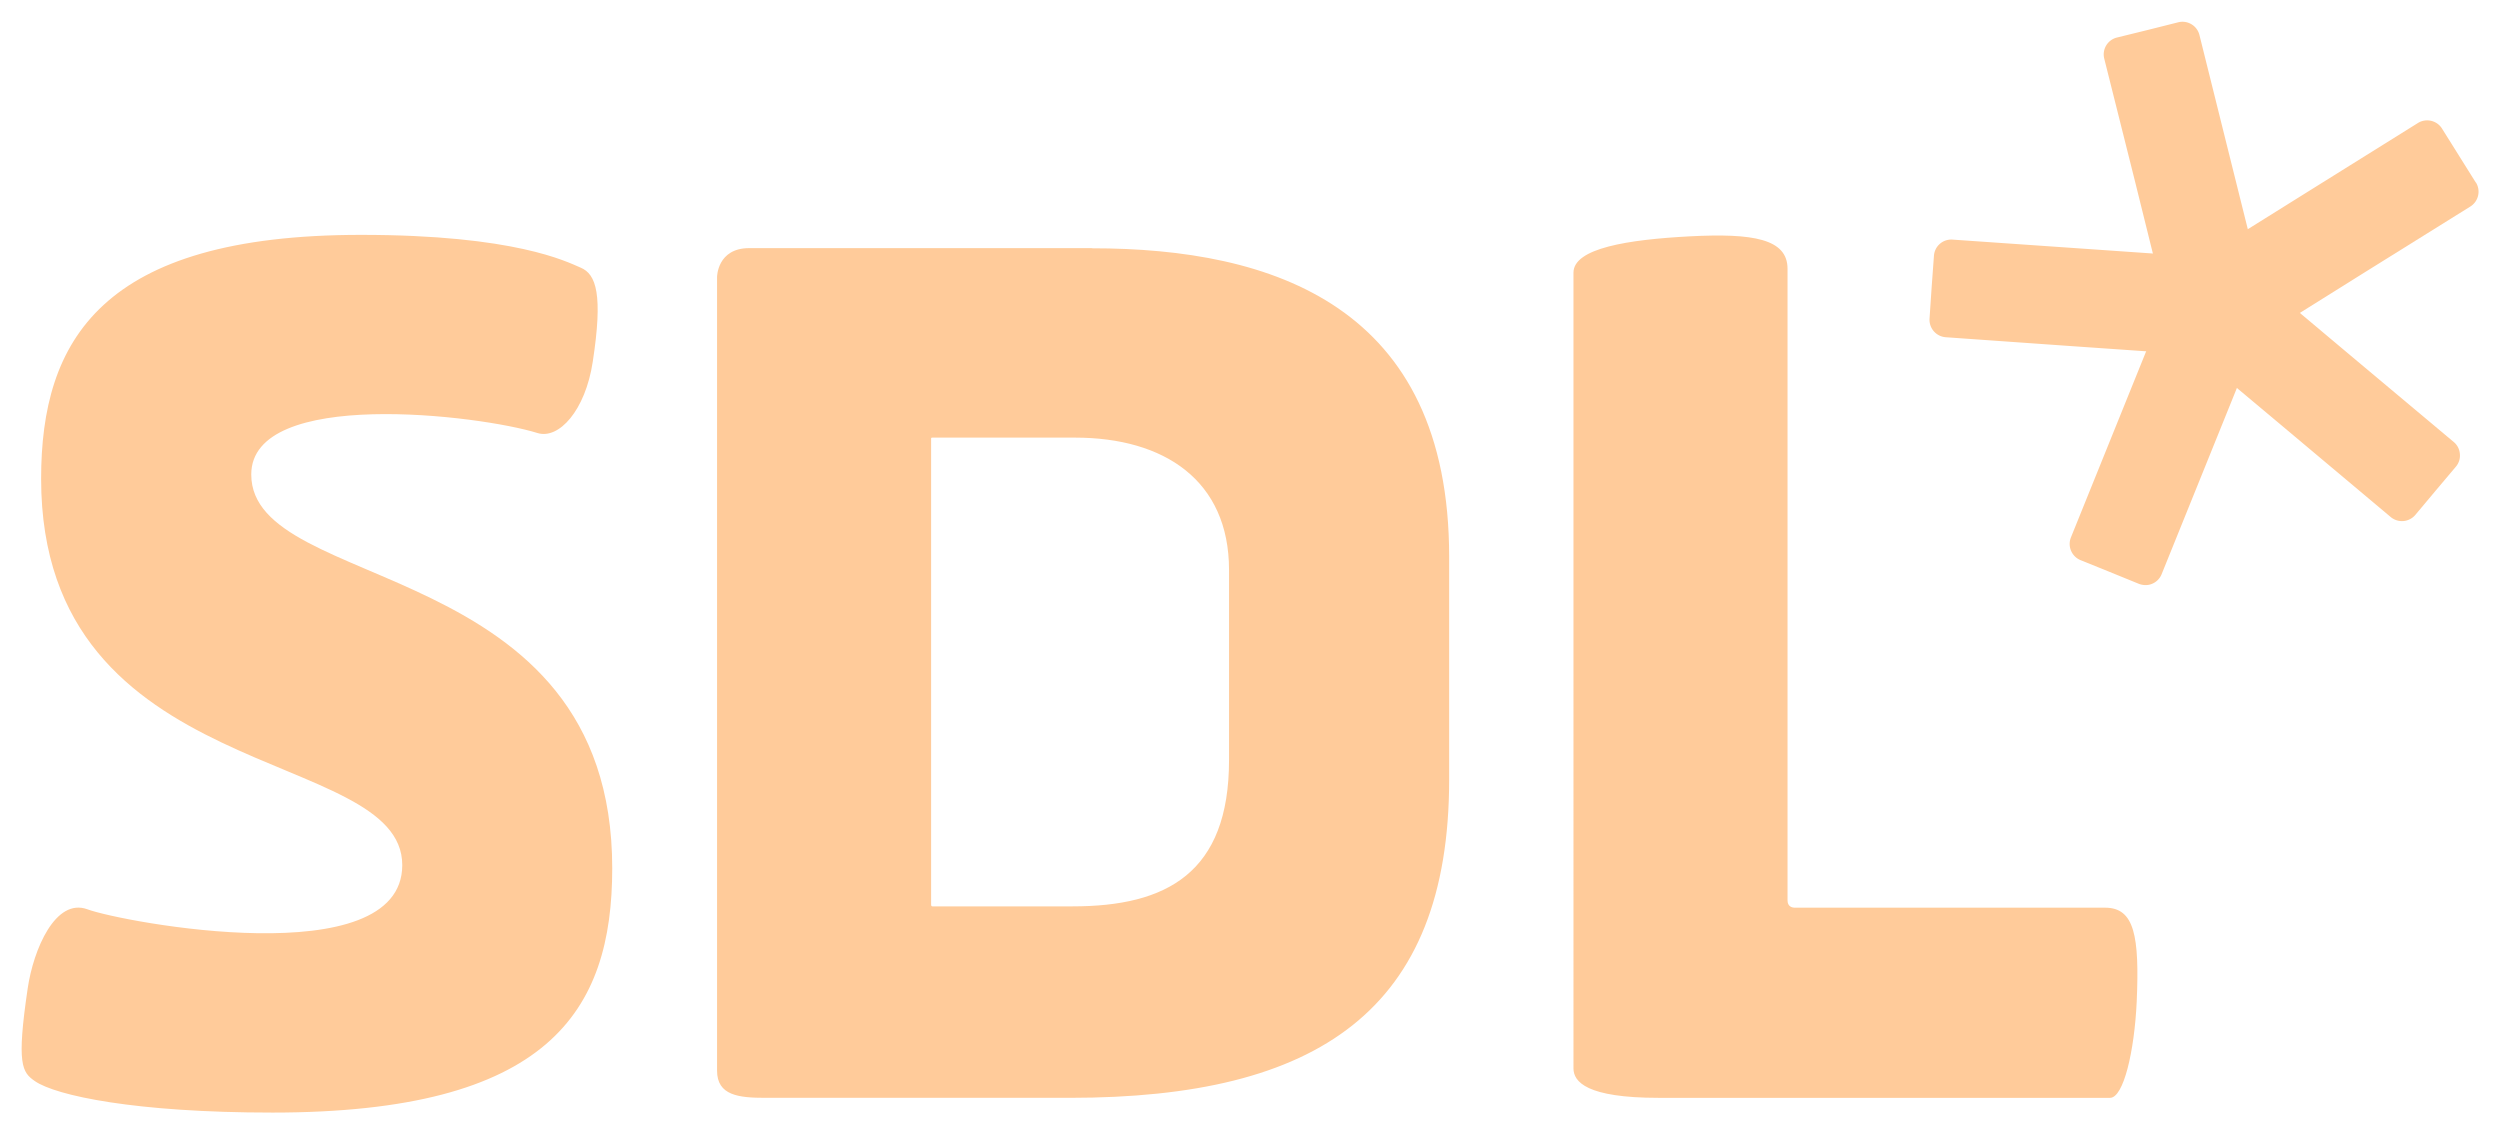 <svg
      xmlns="http://www.w3.org/2000/svg"
      width="57.693"
      height="26.174"
      version="1.1"
      viewBox="0 0 15.264 6.925"
    >
      <defs>
        <clipPath clipPathUnits="userSpaceOnUse">
          <path d="M0 841.89h595.276V0H0z"></path>
        </clipPath>
      </defs>
      <g transform="translate(-5.351 -69.643)">
        <g
          fillOpacity="1"
          fillRule="nonzero"
          stroke="none"
          strokeWidth="0.353"
          transform="translate(.132 -.132)"
        >
          <path
            fill="#FFCB9A"
            d="M6.88 76.568c-.834 0-1.319-.103-1.448-.192-.078-.054-.113-.1-.044-.566.035-.239.17-.555.365-.483.21.078 1.922.401 1.922-.27 0-.732-2.205-.477-2.205-2.359 0-.843.365-1.489 1.953-1.489.941 0 1.256.164 1.341.2.096.04.137.166.074.575-.045.298-.207.475-.337.435-.352-.11-1.748-.28-1.748.253 0 .732 2.204.487 2.204 2.404 0 .876-.388 1.492-2.076 1.492m11.384-.678c-.014.303-.08.588-.163.588h-2.756c-.44 0-.52-.098-.52-.18V71.44c0-.15.334-.202.71-.222.386-.02.597.015.597.198v3.856c0 .038.027.045.045.045h1.894c.18 0 .21.174.193.573m-6.38-4.6H9.793c-.195 0-.196.176-.196.176v4.846c0 .152.133.166.295.166h1.859c1.514 0 2.316-.533 2.316-1.944v-1.359c0-1.532-1.077-1.884-2.18-1.884m.836 3.125c0 .69-.382.893-.955.893h-.856c-.006 0-.008-.004-.008-.012v-2.844c0-.005.002-.006.008-.006h.871c.544 0 .94.261.94.808z"
          ></path>
          <path
            fill="#FFCB9A"
            d="M18.63 71.798l.124-.148.124-.147a.104.104 0 01.072-.038.105.105 0 01.078.025l.586.492.587.492a.104.104 0 01.037.072.104.104 0 01-.024.078l-.124.147-.124.148a.107.107 0 01-.15.013l-.586-.492-.587-.492a.108.108 0 01-.013-.15"
          ></path>
          <path
            fill="#FFCB9A"
            d="M17.922 73.195l.178.072.179.073c.027.01.056.01.081-.001a.106.106 0 00.057-.058l.287-.71.287-.71a.107.107 0 00-.059-.139l-.178-.072-.179-.072a.107.107 0 00-.138.059l-.287.71-.287.71a.107.107 0 00.059.138"
          ></path>
          <path
            fill="#FFCB9A"
            d="M18.94 71.604l-.186.046-.187.047a.107.107 0 01-.13-.078l-.184-.743-.186-.742a.106.106 0 01.078-.13l.187-.046.187-.047a.106.106 0 01.08.012.106.106 0 01.049.066l.185.743.185.742a.107.107 0 01-.077.13"
          ></path>
          <path
            fill="#FFCB9A"
            d="M20.335 70.889l-.102-.163-.104-.166a.107.107 0 00-.147-.034l-.649.405-.65.406a.107.107 0 00-.034.147l.105.166.102.163a.105.105 0 00.147.034l.649-.406.65-.405a.107.107 0 00.034-.147"
          ></path>
          <path
            fill="#FFCB9A"
            d="M18.767 71.458l-.013.192-.014.192a.105.105 0 01-.036.073.105.105 0 01-.078.026l-.763-.053-.764-.054a.107.107 0 01-.099-.113l.013-.193.014-.192a.106.106 0 01.114-.098l.764.053.763.053c.03.002.055.016.073.037.018.02.028.048.026.077"
          ></path>
        </g>
      </g>
    </svg>